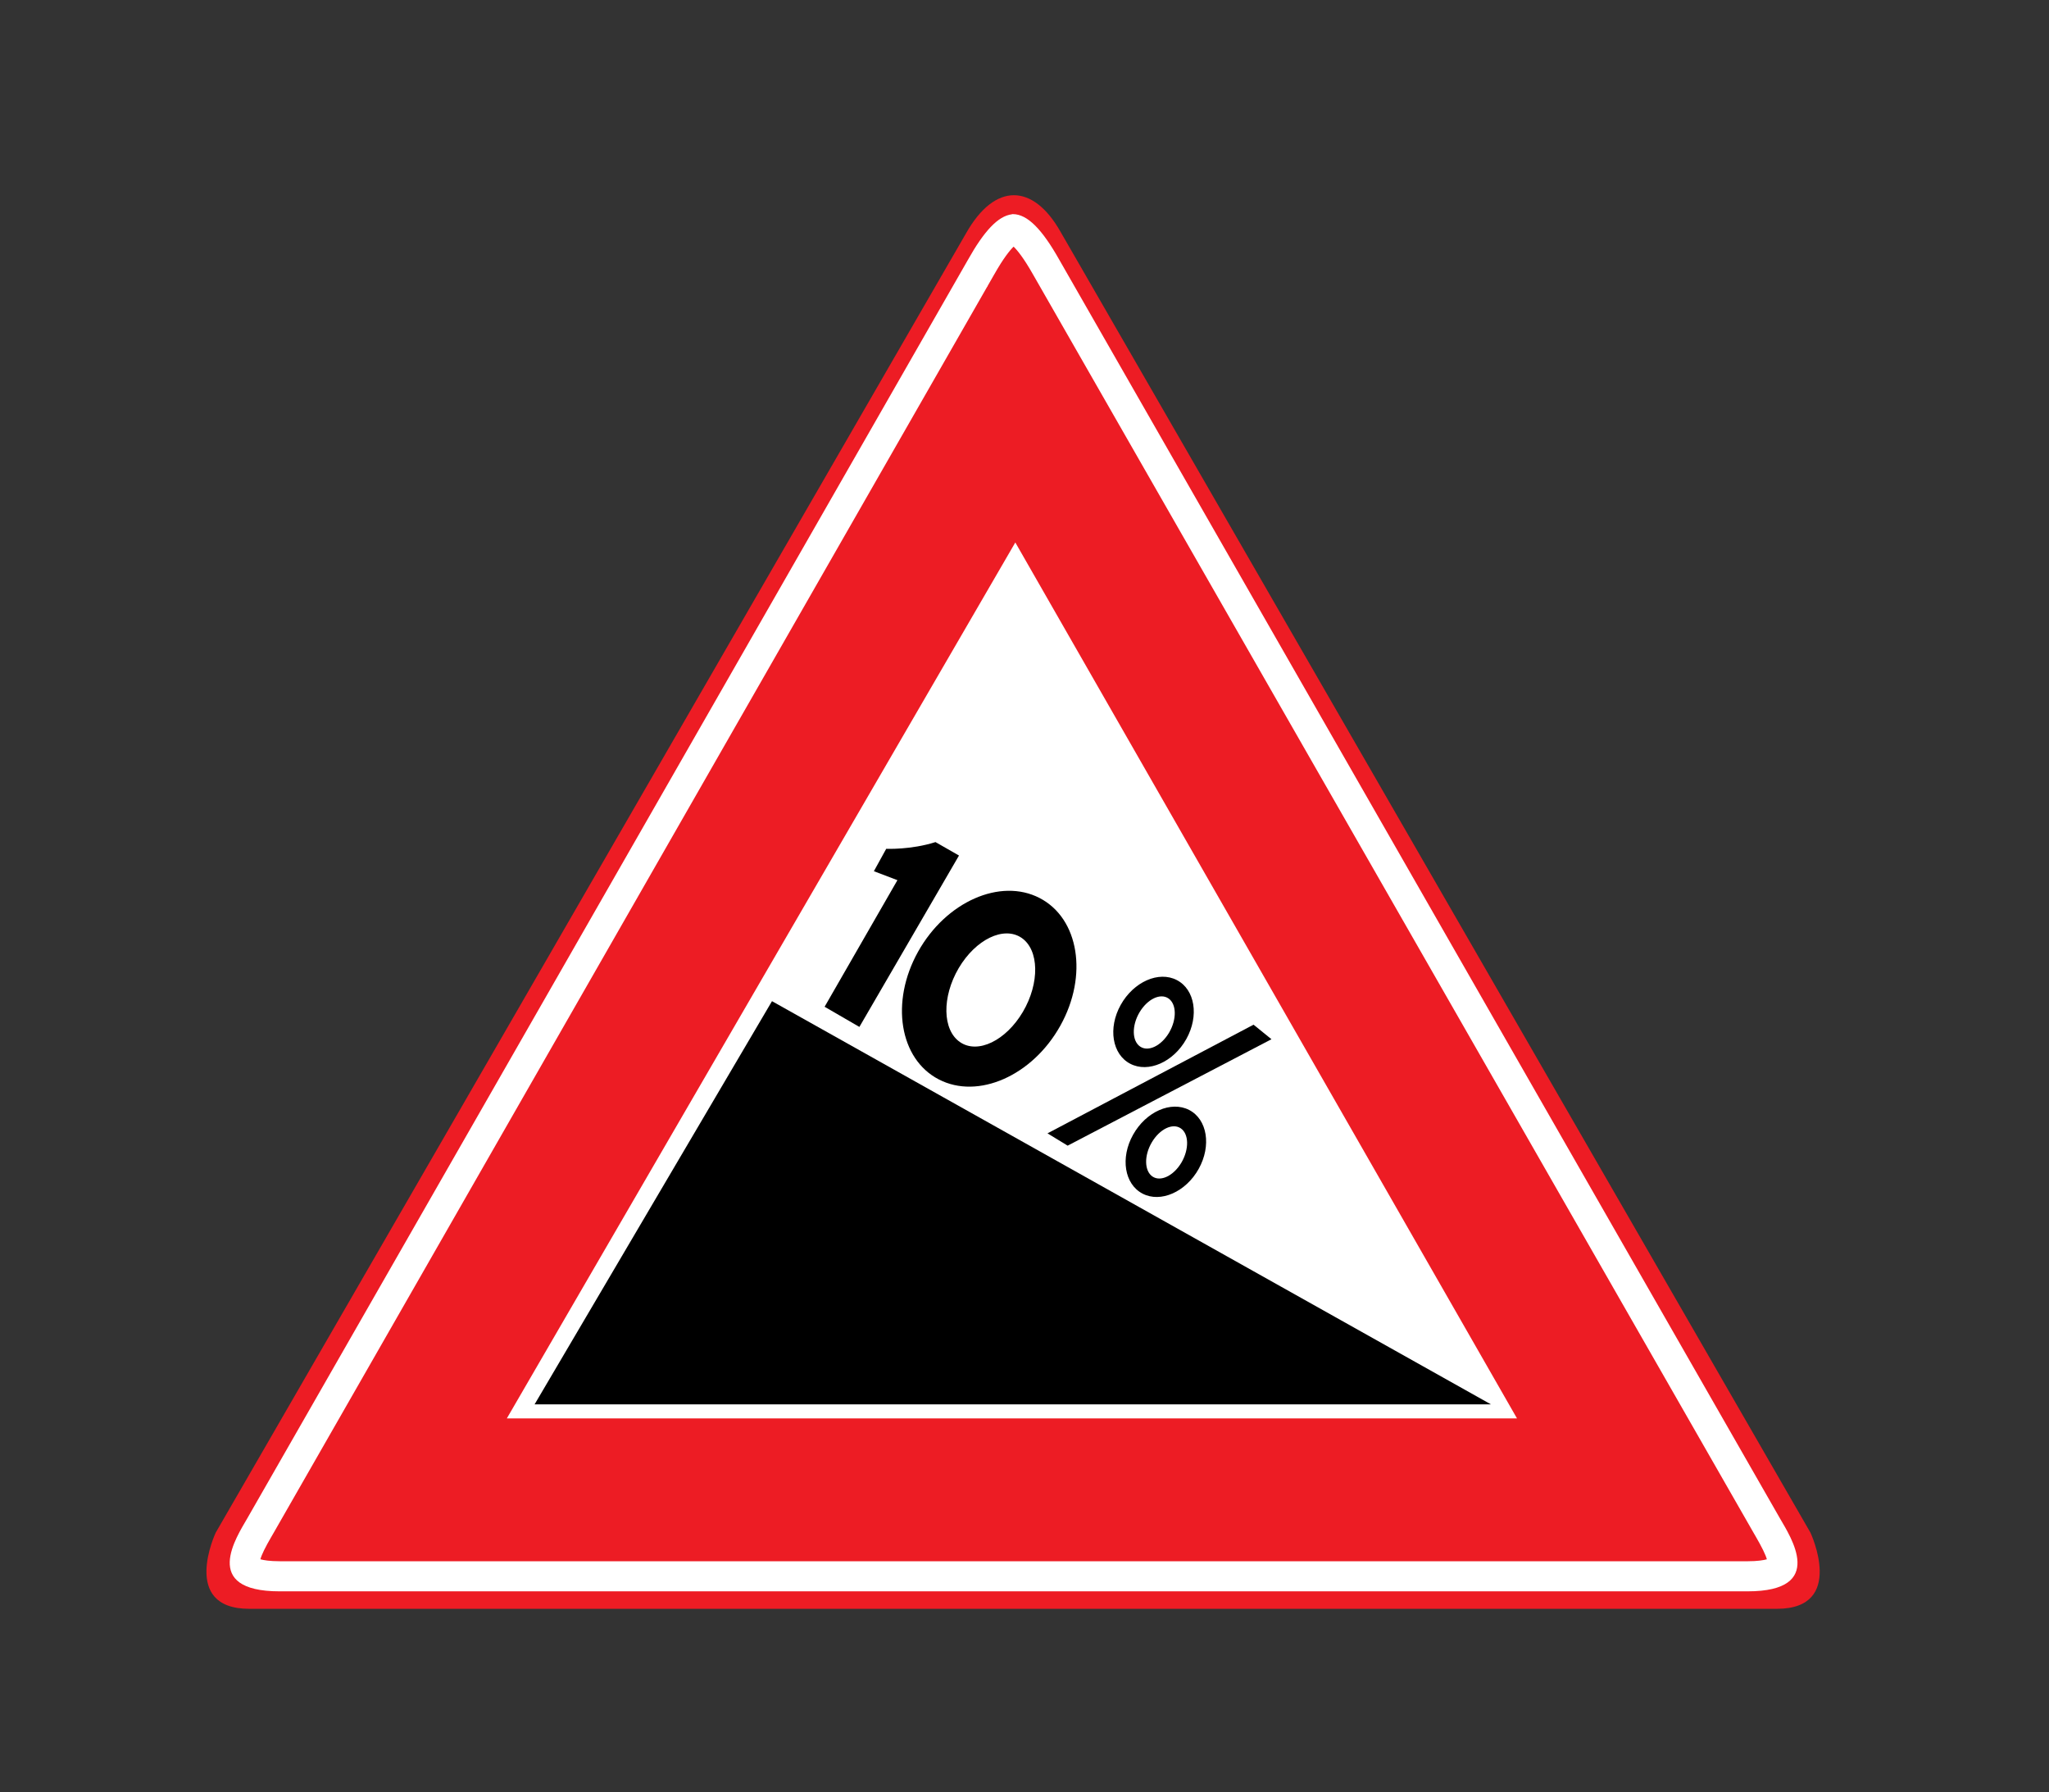 <?xml version="1.0" encoding="utf-8"?>
<!-- Generator: Adobe Illustrator 16.0.0, SVG Export Plug-In . SVG Version: 6.00 Build 0)  -->
<!DOCTYPE svg PUBLIC "-//W3C//DTD SVG 1.1//EN" "http://www.w3.org/Graphics/SVG/1.1/DTD/svg11.dtd">
<svg version="1.1" xmlns="http://www.w3.org/2000/svg" xmlns:xlink="http://www.w3.org/1999/xlink" x="0px" y="0px"
	 width="50.315px" height="44px" viewBox="0 0 50.315 44" enable-background="new 0 0 50.315 44" xml:space="preserve">
<rect x="0" y="0" width="50.315" height="44" fill="#333333" stroke="none"/>
<g id="Layer_40">
</g>
<g id="Layer_39">
</g>
<g id="Layer_38">
</g>
<g id="Layer_37">
</g>
<g id="Layer_36">
</g>
<g id="Layer_35">
</g>
<g id="Layer_34">
</g>
<g id="Layer_33">
</g>
<g id="Layer_32">
</g>
<g id="Layer_31">
</g>
<g id="Layer_30">
</g>
<g id="Layer_29">
</g>
<g id="Layer_28">
</g>
<g id="Layer_27">
</g>
<g id="Layer_26">
</g>
<g id="Layer_25">
</g>
<g id="Layer_24">
</g>
<g id="Layer_23">
</g>
<g id="Layer_22">
</g>
<g id="Layer_21">
</g>
<g id="Layer_20">
</g>
<g id="Layer_19">
</g>
<g id="Layer_18">
</g>
<g id="Layer_17">
</g>
<g id="Layer_16">
</g>
<g id="Layer_15">
</g>
<g id="Layer_14">
</g>
<g id="Layer_13">
</g>
<g id="Layer_12">
</g>
<g id="Layer_11">
</g>
<g id="Layer_10">
</g>
<g id="Layer_9">
</g>
<g id="Layer_8">
	<path fill="#ED1C24" d="M6.121,39.498C6.121,39.498,8.047,39.498,6.121,39.498c-1.705,0-0.824-1.87-0.824-1.87l18.425-31.9
		c0,0-0.4,0.707,0,0c0.715-1.265,1.649-1.21,2.31-0.055l18.425,31.955c0,0,0.881,1.87-0.824,1.87c-1.926,0,0,0,0,0H6.121z"/>
	<polygon fill="#FFFFFF" points="24.932,13.318 37.251,34.823 12.446,34.823 	"/>
	<path fill="#FFFFFF" d="M24.89,6.055c0.091,0.088,0.249,0.28,0.479,0.687l0.003,0.005c0,0,17.433,30.439,17.694,30.894
		c0.015,0.026,0.031,0.055,0.05,0.086c0.146,0.252,0.238,0.438,0.271,0.555c-0.078,0.022-0.225,0.048-0.472,0.048H24.85H6.866
		c-0.247,0-0.393-0.026-0.472-0.048c0.032-0.117,0.124-0.303,0.271-0.555c0.019-0.031,0.035-0.06,0.05-0.086
		C6.961,37.212,22.438,10.19,24.238,7.045h0.003l0.008-0.014l-0.002-0.002c0.075-0.131,0.126-0.218,0.148-0.258l0.016-0.029
		c0.001,0,0.001-0.001,0.002-0.002C24.642,6.334,24.8,6.143,24.89,6.055 M24.871,5.257c-0.007,0-0.015,0.001-0.021,0.001v0.003
		c-0.341,0.04-0.687,0.414-1.082,1.119c-0.006,0.009-0.01,0.017-0.015,0.025c0.008-0.015,0.015-0.025,0.015-0.025
		C23.761,6.391,6.334,36.818,6.074,37.274c-0.261,0.455-1.156,1.795,0.792,1.795H24.85h18.064c1.948,0,1.053-1.34,0.792-1.795
		C43.446,36.818,26.013,6.38,26.013,6.38C25.593,5.633,25.23,5.257,24.871,5.257 M23.597,6.682c0,0,0.004-0.005,0.009-0.015
		C23.601,6.677,23.597,6.682,23.597,6.682"/>
	<rect fill="none" width="50.315" height="44"/>
	<polygon points="18.957,24.58 13.127,34.479 36.612,34.479 	"/>
	<path d="M21.103,25.212l-0.854-0.495l1.788-3.108l-0.578-0.22l0.303-0.55c0,0,0.605,0.028,1.21-0.165l0.577,0.33L21.103,25.212z"/>
	<path d="M25.53,22.048c0.965,0.501,1.193,1.904,0.508,3.133c-0.685,1.23-2.021,1.82-2.986,1.319
		c-0.966-0.5-1.193-1.903-0.509-3.133C23.228,22.138,24.565,21.547,25.53,22.048"/>
	<path fill="#FFFFFF" d="M25.084,23.024c0.435,0.296,0.45,1.11,0.034,1.818c-0.417,0.707-1.107,1.041-1.542,0.744
		c-0.436-0.296-0.45-1.11-0.034-1.818C23.959,23.062,24.648,22.729,25.084,23.024"/>
	<path d="M28.898,24.062c0.445,0.231,0.55,0.878,0.234,1.446c-0.316,0.567-0.934,0.84-1.378,0.608
		c-0.445-0.231-0.55-0.878-0.234-1.445C27.837,24.103,28.454,23.831,28.898,24.062"/>
	<path fill="#FFFFFF" d="M28.692,24.512c0.201,0.137,0.208,0.512,0.017,0.839c-0.193,0.326-0.512,0.48-0.712,0.343
		c-0.201-0.137-0.208-0.512-0.016-0.839C28.174,24.529,28.492,24.375,28.692,24.512"/>
	<path d="M29.201,27.251c0.445,0.231,0.55,0.878,0.234,1.446c-0.316,0.567-0.934,0.839-1.378,0.608
		c-0.445-0.231-0.551-0.878-0.234-1.445C28.139,27.292,28.756,27.021,29.201,27.251"/>
	<path fill="#FFFFFF" d="M28.995,27.702c0.201,0.137,0.208,0.512,0.017,0.839c-0.193,0.326-0.512,0.48-0.713,0.343
		c-0.199-0.137-0.208-0.512-0.015-0.839C28.477,27.719,28.794,27.565,28.995,27.702"/>
	<polygon points="30.782,25.157 31.222,25.514 26.217,28.127 25.722,27.825 	"/>
	<rect fill="none" width="50.315" height="44"/>
</g>
<g id="Layer_7">
</g>
<g id="Layer_6">
</g>
<g id="Layer_5">
</g>
<g id="Layer_4">
</g>
<g id="Layer_3">
</g>
<g id="Layer_2">
</g>
</svg>
